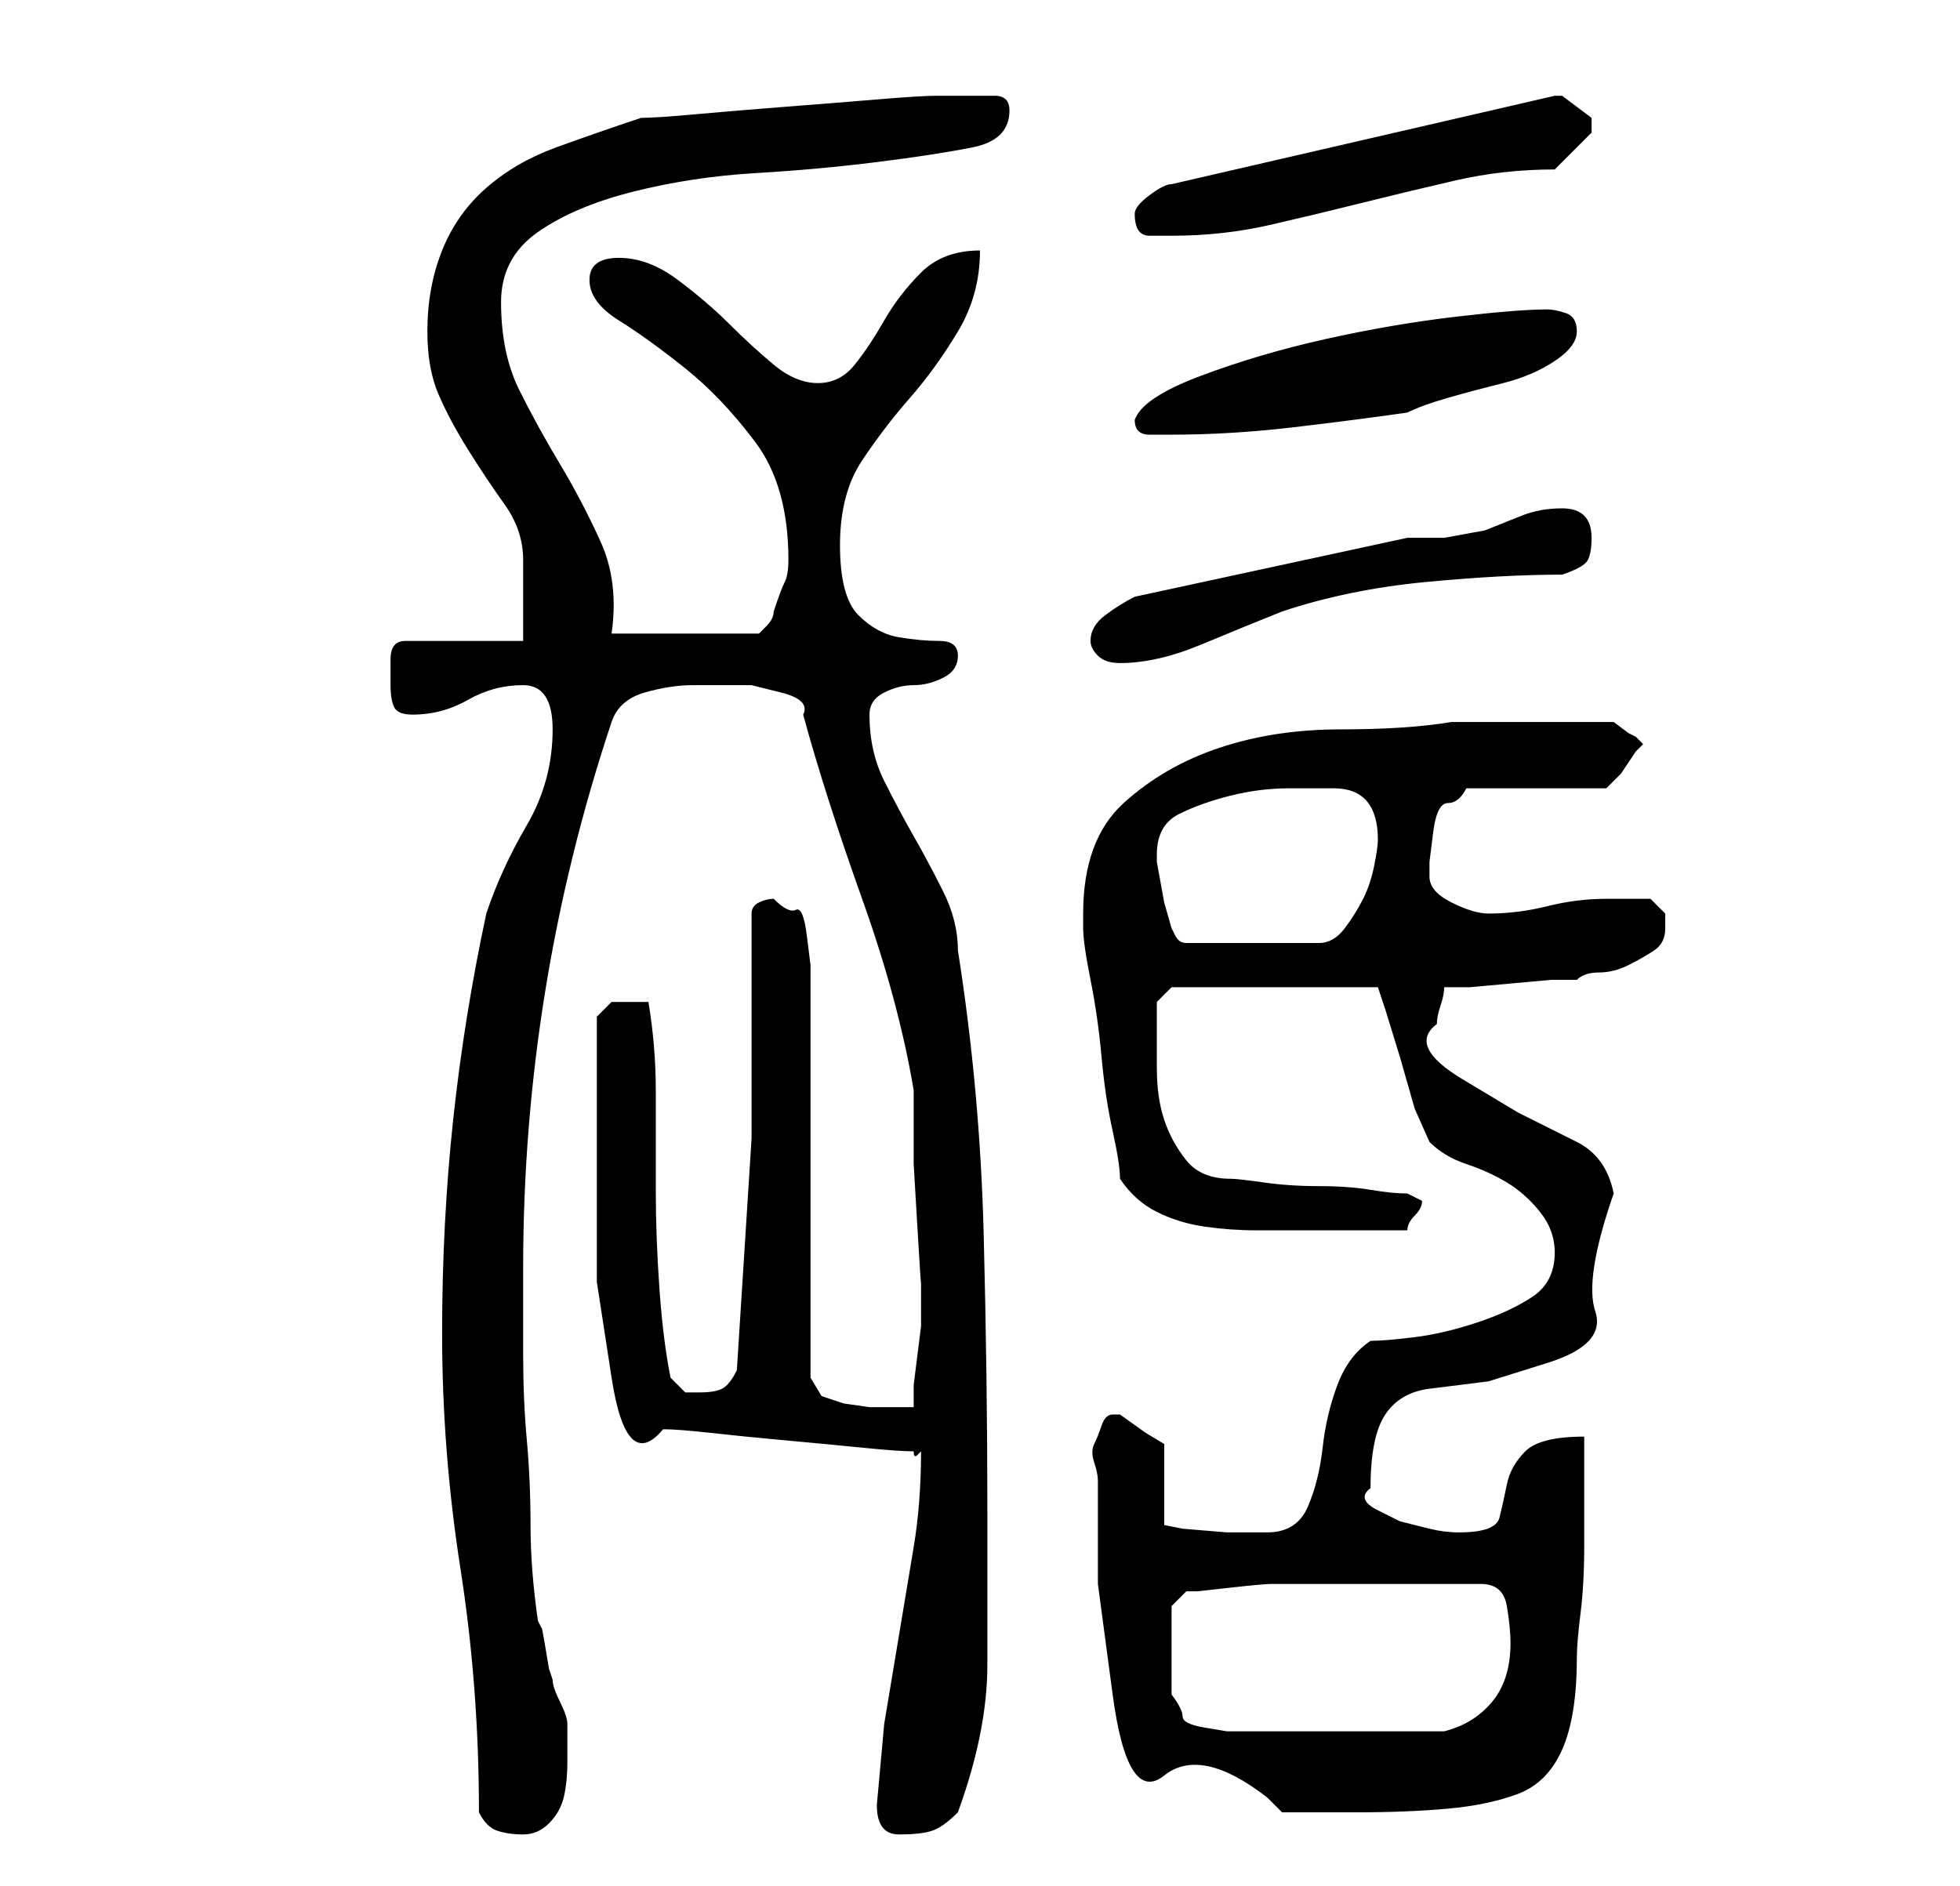<?xml version="1.0" standalone="no"?>
<!DOCTYPE svg PUBLIC "-//W3C//DTD SVG 1.1//EN" "http://www.w3.org/Graphics/SVG/1.1/DTD/svg11.dtd" >
<svg xmlns="http://www.w3.org/2000/svg" xmlns:xlink="http://www.w3.org/1999/xlink" version="1.1" viewBox="-10 0 266 256">
   <path fill="currentColor"
d="M55 246q1 2 2.5 2.5t3.5 0.5t3.5 -1.5t2 -3.5t0.5 -5v-5v0q0 -1 -1 -3t-1 -3l-0.5 -1.5t-0.5 -3t-0.5 -2.5l-0.5 -1q-1 -7 -1 -13t-0.5 -11.5t-0.5 -11.5v-12q0 -19 3 -37.5t9 -36.5q1 -3 4.5 -4t6.5 -1h4h4t4 1t3 3q3 11 8 25t7 26v3v7t0.5 8.5t0.5 7.5v2v1v3t-0.5 4
t-0.5 4v3h-2h-1h-3t-3.5 -0.5l-3 -1t-1.5 -2.5v-53v-3t-0.5 -4t-1.5 -3.5t-3 -1.5q-1 0 -2 0.5t-1 1.5v30.5t-2 31.5q-1 2 -2 2.5t-3 0.5h-2t-2 -2q-1 -5 -1.5 -12t-0.5 -13.5v-13.5q0 -6 -1 -12h-1h-1h-3t-2 2v11v11v14t2 13t7 7q2 0 6.5 0.5t10 1t10.5 1t7 0.5
q0 1 0.5 0.5l0.5 -0.5q0 7 -1 13l-2 12l-2 12t-1 11q0 4 3 4t4.5 -0.5t3.5 -2.5q4 -11 4 -20v-21q0 -18 -0.5 -37.5t-3.5 -38.5q0 -4 -2 -8t-4 -7.5t-4 -7.5t-2 -9q0 -2 2 -3t4 -1t4 -1t2 -3t-2.5 -2t-5.5 -0.5t-5.5 -3t-2.5 -9.5t3 -11.5t6.5 -8.5t6.5 -9t3 -11q-5 0 -8 3
t-5 6.5t-4 6t-5 2.5t-6 -2.5t-6 -5.5t-7 -6t-8 -3t-4 3t4 5.5t9 6.5t9.5 10t4.5 16q0 2 -0.5 3t-1.5 4q0 1 -1 2l-1 1h-20q1 -7 -1.5 -12.5t-5.5 -10.5t-5.5 -10t-2.5 -12q0 -6 5 -9.5t13 -5.5t16.5 -2.5t16.5 -1.5t13 -2t5 -5q0 -2 -2 -2h-4h-4q-2 0 -8 0.5t-12.5 1t-12 1
t-7.5 0.5q-6 2 -11.5 4t-9.5 5.5t-6 8.5t-2 11q0 5 1.5 8.5t4 7.5t5 7.5t2.5 7.5v2v4v3.5v1.5h-16q-2 0 -2 2.5v3.5q0 2 0.5 3t2.5 1q4 0 7.5 -2t7.5 -2q2 0 3 1.5t1 4.5q0 7 -3.5 13t-5.5 12q-3 14 -4.5 28t-1.5 29q0 16 2.5 32t2.5 33zM162 244l2 2h4h6q7 0 12.5 -0.5
t9.5 -2t6 -6t2 -12.5q0 -2 0.5 -6t0.5 -9v-9v-6q-6 0 -8 2t-2.5 4.5t-1 4.5t-5.5 2q-2 0 -4 -0.5l-4 -1t-3 -1.5t-1 -3q0 -7 2 -10t6 -3.5l8 -1t8 -2.5t6.5 -7t2.5 -16q-1 -5 -5 -7l-8 -4t-7.5 -4.5t-3.5 -7.5q0 -1 0.5 -2.5t0.5 -2.5h3.5t5.5 -0.5t5.5 -0.5h3.5q1 -1 3 -1
t4 -1t3.5 -2t1.5 -3v-2t-2 -2h-3h-3q-4 0 -8 1t-8 1q-2 0 -5 -1.5t-3 -3.5v-2t0.5 -4t2 -4t2.5 -2h19l2 -2t2 -3l0.5 -0.5l0.5 -0.5l-0.5 -0.5l-0.5 -0.5l-1 -0.5t-2 -1.5h-11h-11q-6 1 -15 1t-16.5 2.5t-13 7.5t-5.5 15v2q0 2 1 7t1.5 10.5t1.5 10t1 6.5q2 3 5 4.5t6.5 2
t7 0.5h6.5h3h4h4h3q0 -1 1 -2t1 -2l-1 -0.5l-1 -0.5q-2 0 -5 -0.5t-7 -0.5t-7.5 -0.5t-4.5 -0.5q-4 0 -6 -2.5t-3 -5.5t-1 -7v-7v-2t2 -2h28l1 3t2 6.5l2 7t2 4.5q2 2 5 3t5.5 2.5t4.5 4t2 5.5q0 4 -3 6t-7.5 3.5t-8.5 2t-6 0.5q-3 2 -4.5 6t-2 8.5t-2 8t-5.5 3.5h-5.5
t-6 -0.5l-2.5 -0.5v-11l-2.5 -1.5t-3.5 -2.5h-1q-1 0 -1.5 1.5t-1 2.5t0 2.5t0.5 2.5v14t2 15t7 11t14 3zM149 218l2 -2h1.5t4.5 -0.5t5.5 -0.5h4.5h1.5h3.5h4h3h2h4h3.5h2.5q3 0 3.5 3t0.5 5q0 5 -2.5 8t-6.5 4h-14h-13h-2.5t-3 -0.5t-3 -1.5t-1.5 -3v-12zM147 116
q0 -4 3 -5.5t7 -2.5t8 -1h6q6 0 6 7q0 1 -0.5 3.5t-1.5 4.5t-2.5 4t-3.5 2h-18q-1 0 -1.5 -1l-0.5 -1l-1 -3.5t-1 -5.5v-1zM138 87q0 1 1 2t3 1q5 0 11 -2.5t11 -4.5q9 -3 19.5 -4t18.5 -1q3 -1 3.5 -2t0.5 -3t-1 -3t-3 -1q-3 0 -5.5 1l-5 2t-5.5 1h-5l-37 8q-2 1 -4 2.5
t-2 3.5zM144 57q0 2 2 2h3q8 0 16.5 -1t15.5 -2q2 -1 5.5 -2t7.5 -2t7 -3t3 -4t-1.5 -2.5t-2.5 -0.5q-4 0 -12.5 1t-17.5 3t-17 5t-9 6zM144 29q0 3 2 3h3q7 0 13.5 -1.5t12.5 -3t12.5 -3t13.5 -1.5l2 -2l3 -3v-1v-1l-4 -3v0h-1l-52 12q-1 0 -3 1.5t-2 2.5z" />
</svg>

